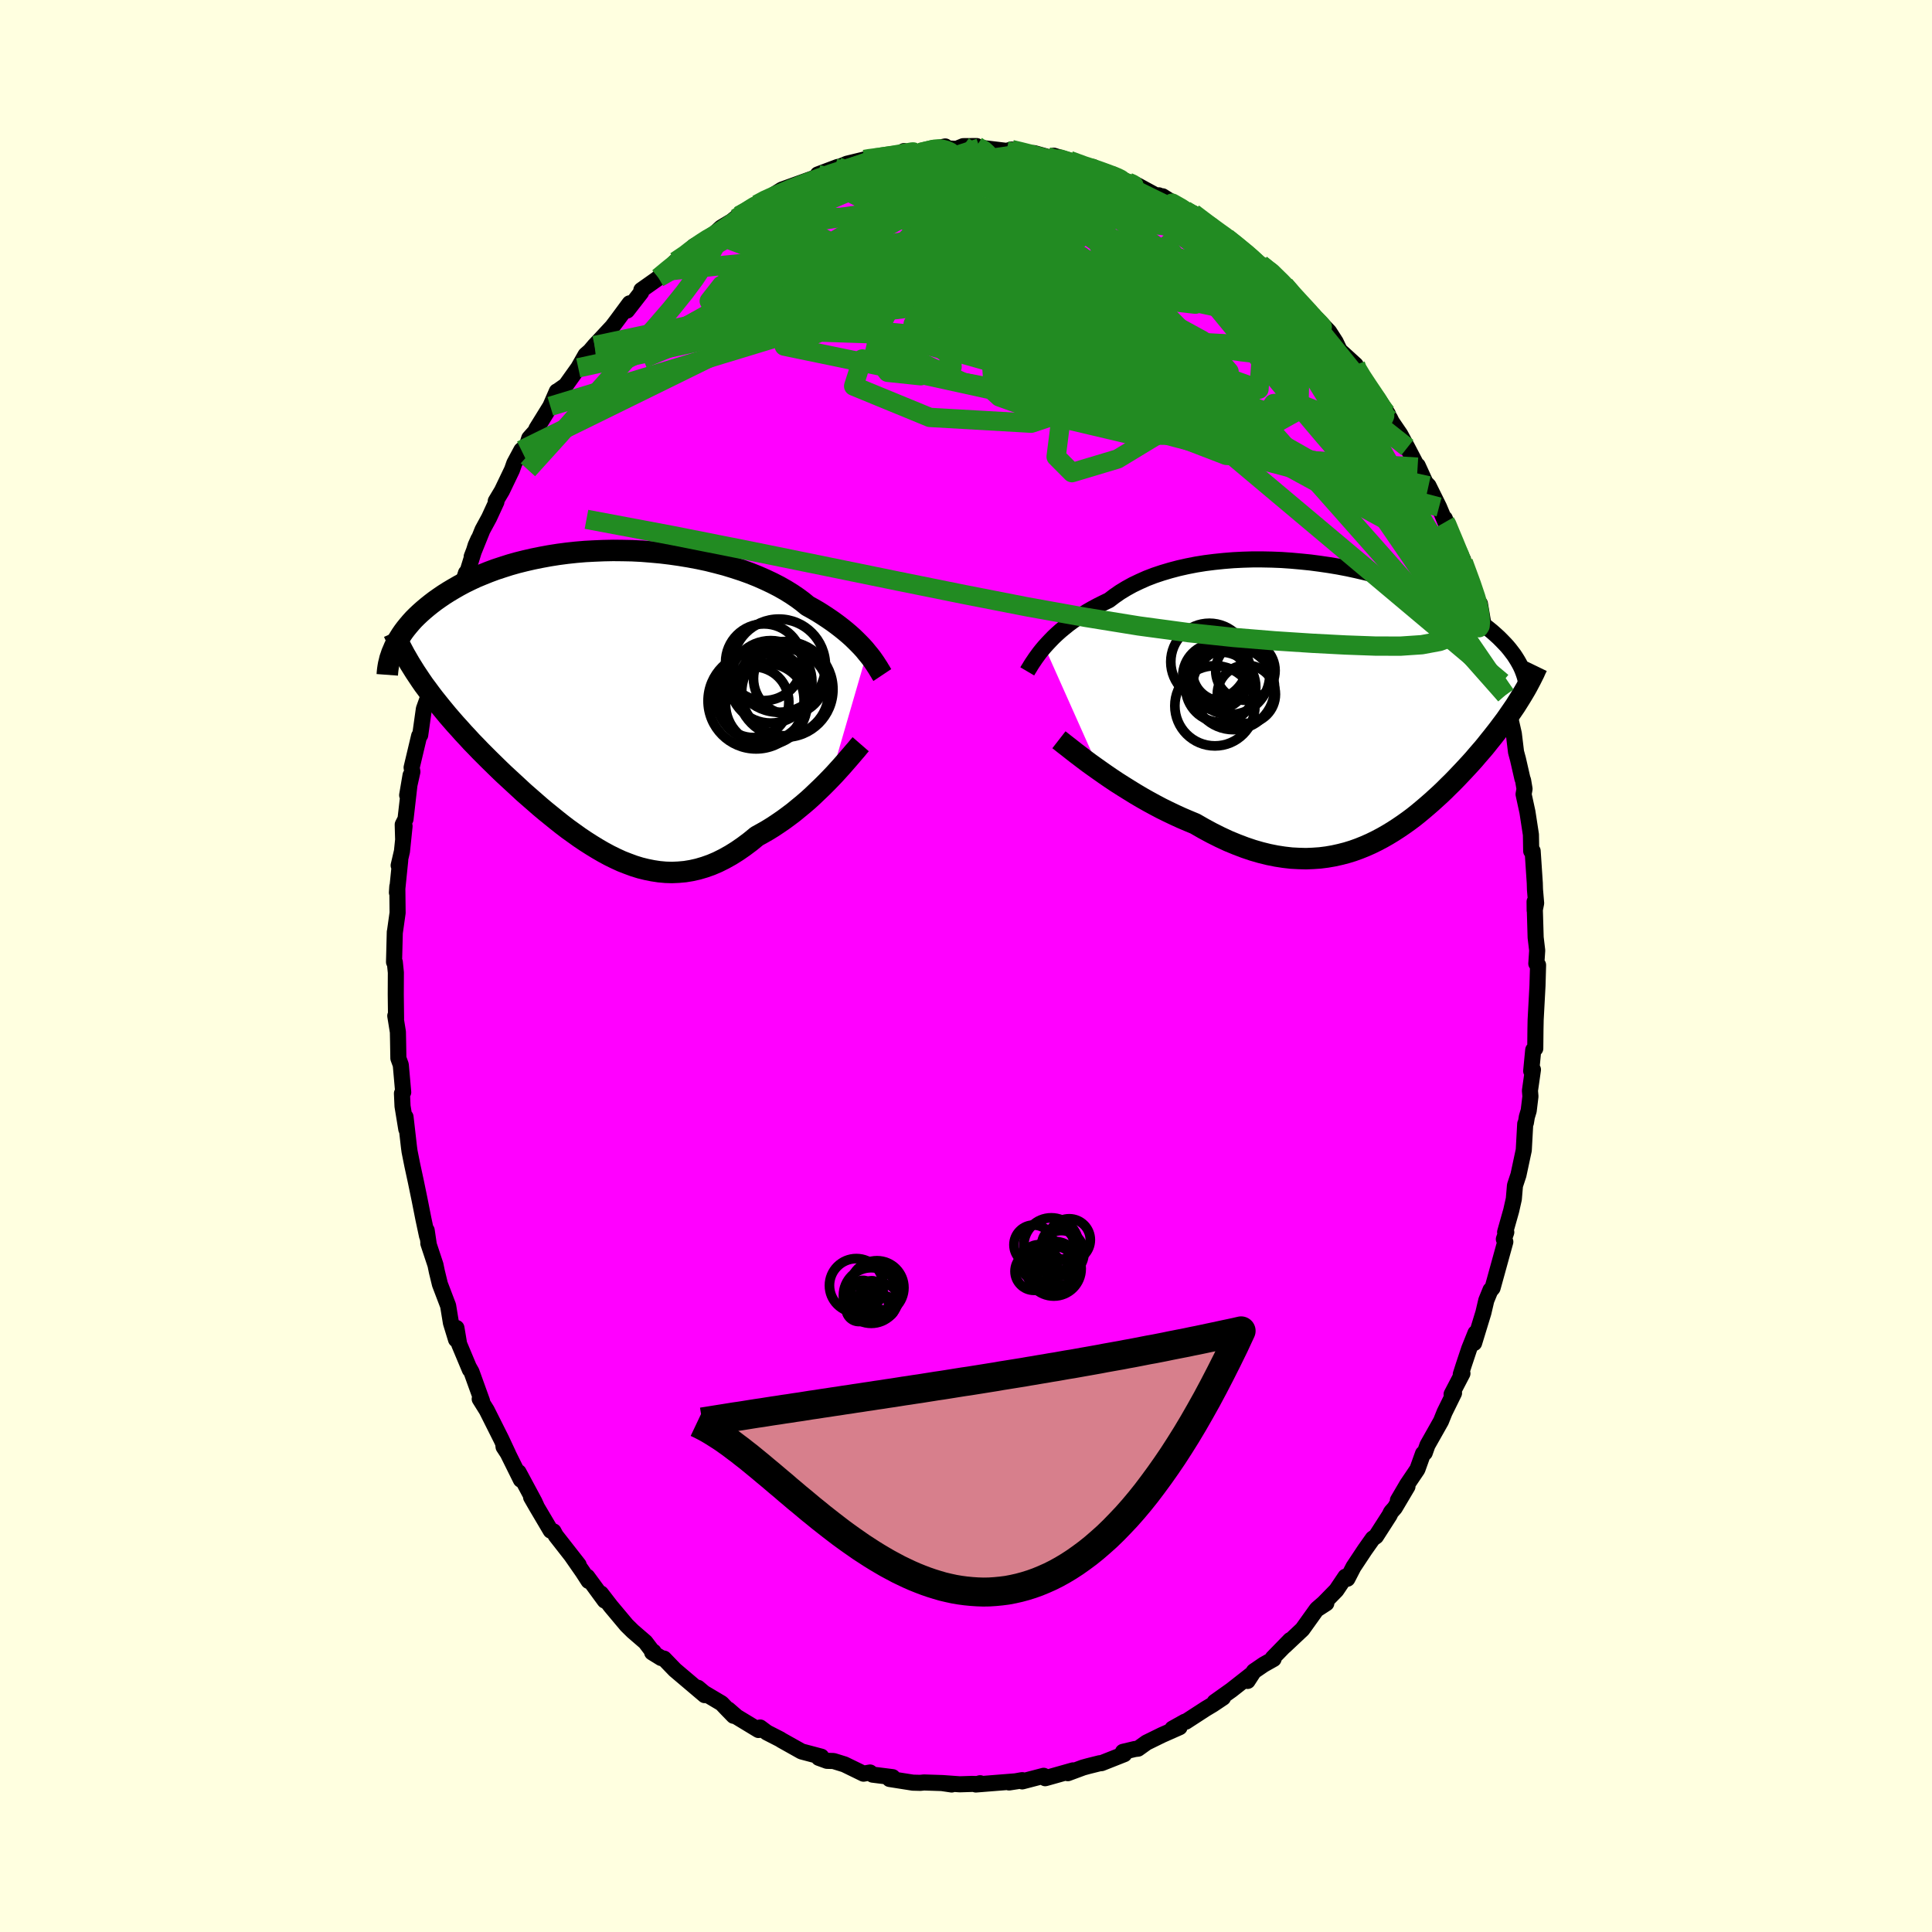 <svg xmlns="http://www.w3.org/2000/svg" width="500" height="500" viewBox="-100 -100 200 200"><defs><clipPath id="c"><path d="m27.59-4.87-.25-.31-.28-.31-.3-.31-.32-.32-.34-.33-.37-.33-.39-.33-.41-.33-.43-.33-.45-.33-.48-.33-.5-.33-.52-.33-.55-.32-.56-.31-.51-.42-.54-.4-.59-.4-.63-.39-.67-.38-.7-.36-.74-.35-.77-.34-.8-.32-.83-.3-.86-.28-.88-.27-.91-.24-.92-.23-.94-.2-.96-.18-.97-.16-.98-.14-.99-.12-.99-.09-.99-.08-.99-.05-.99-.02-.98-.01-.98.02-.97.04-.95.05-.94.08-.93.1-.91.12-.89.14-.87.16-.84.17-.83.19-.8.2-.78.22-.75.24-.73.24-.7.26-.67.27-.65.27-.62.29-.59.29-.56.3-.54.31-.52.31-.49.31-.47.32-.44.31-.42.32-.4.32-.38.32-.36.32-.34.32-.32.32-.29.32-.28.33-.26.32-.24.32-.22.32-.2.32-.19.31-.17.31-.15.31 2.44 3.03.3.45.31.45.33.44.33.45.34.45.36.45.36.45.37.45.38.46.39.45.4.46.41.45.41.46.43.46.43.47.45.46.45.47.47.47.47.47.49.48.49.48.5.48.52.48.52.48.53.49.53.49.55.48.55.48.56.49.56.47.58.47.58.47.58.46.59.45.6.43.6.43.61.41.61.39.62.38.62.36.63.34.63.31.63.29.64.25.65.24.65.2.65.16.65.13.66.1.66.06.67.02.67-.03.67-.06.67-.11.67-.15.68-.2.68-.24.68-.29.68-.34.68-.38.67-.42.68-.47.68-.51.67-.55.56-.31.56-.32.55-.34.54-.36.54-.37.53-.39.53-.4.51-.42.51-.42.5-.43.48-.44.47-.45.46-.44.45-.45.43-.44"/></clipPath><clipPath id="b"><path d="m-31.44-5.75.29-.32.31-.33.33-.34.35-.33.38-.34.4-.33.42-.34.45-.33.47-.33.49-.32.51-.32.54-.31.56-.3.58-.29.6-.29.55-.42.59-.41.64-.39.67-.37.71-.34.74-.33.78-.3.81-.27.84-.25.87-.23.89-.2.92-.18.94-.15.95-.12.97-.1.98-.08.99-.05 1-.03h1l1.01.02 1.01.04 1 .07 1 .09.99.1.98.13.96.14.96.16.94.18.92.2.9.21.88.22.86.24.84.25.81.26.79.26.76.28.73.29.71.29.68.3.65.3.62.31.6.31.57.32.54.31.51.32.49.31.47.32.44.31.41.31.4.31.38.31.35.31.33.3.31.31.29.3.28.3.25.3.23.3.22.29.19.29.18.29.16.28.15.28.13.28-.23 3.17-.22.35-.22.35-.24.35-.24.35-.25.36-.25.36-.27.36-.27.36-.27.36-.29.37-.29.37-.3.37-.3.38-.31.38-.33.38-.33.38-.33.39-.35.39-.36.39-.37.4-.38.4-.38.4-.4.41-.41.4-.41.41-.43.41-.44.4-.45.41-.46.4-.47.4-.48.4-.49.39-.51.38-.52.37-.53.36-.54.35-.56.34-.56.32-.59.31-.59.29-.61.27-.62.25-.64.23-.65.2-.66.17-.68.15-.69.12-.71.09-.72.05-.73.03-.75-.02-.76-.04-.78-.09-.78-.12-.8-.16-.81-.2-.83-.24-.83-.28-.84-.32-.85-.35-.86-.4-.86-.43-.87-.47-.87-.5-.7-.29-.7-.3-.7-.32-.69-.33-.69-.34-.68-.36-.68-.37-.67-.38-.66-.39-.65-.4-.64-.4-.63-.4-.6-.4-.6-.41-.57-.4"/></clipPath><filter id="a"><feTurbulence baseFrequency=".05" numOctaves="3" result="noise" type="noise"/><feDisplacementMap in="SourceGraphic" in2="noise" scale="2"/></filter></defs><rect width="100%" height="100%" x="-100" y="-100" fill="#FFFFE0"/><path fill="#F0F" stroke="#000" stroke-linejoin="round" stroke-width="1.667" d="m59.04-.25.18.15-.06 2.14-.19 3.53-.02 1-.02 1.97-.21.15-.21 2.18.18-.14-.31 2.17.05.6-.18 1.48-.19.63-.1.61-.07.12-.15 2.72-.55 2.57-.36 1.09-.12 1.4-.27 1.2-.63 2.23.12.01-.25.72.15.27-1.32 4.78-.2.24-.01-.04-.44 1.08-.3 1.28-.96 3.14.14-1.03-.65 1.62-.56 1.68-.31.97.17-.09-1.12 2.15.25-.12-.98 1.99-.37.92-1.4 2.48-.28.79-.18.09-.58 1.62-1.06 1.57-.96 1.64.99-1.43-1.31 2.21-.39.44-.16.33-1.4 2.18-.33.23-.82 1.16-1.18 1.78-.63 1.22-.2-.21-.94 1.4-1.31 1.34-.67.58.94-.57-1.02.66-1.46 2.04-1.84 1.73.58-.62-1.81 1.86.09.1-1.03.58-1.01.69-.65 1 .32-.62-2 1.57-1.73 1.23.87-.45-1.06.71-.72.43-2.08 1.35h-.09l-1.29.72.74-.15-1.83.81-1.59.78-.88.63-.34.04-1.22.29.13.24-2.35.93h-.15l-1.2.3-.55.15-1.59.59.54-.29-2.55.72-.33.09-.16-.25-2.22.58v-.13l-1.36.24.84-.13-4.28.34.44-.13-.04.09-.79-.02-1.28.04-1.81-.13.98.15-1.02-.15-1.85-.06-.38.04-.77-.02-2.41-.38.31-.19-.79-.1-1.28-.16-.26-.22-.68.12-1.97-.96-1.13-.35-.68-.02-.85-.31.26-.12-2.04-.54-2.07-1.16-.15-.1-1.37-.7-.7-.52-.17.26-2.26-1.37-.86-.75.54.65-.68-.7-.56-.59-1.82-1.08-.63-.53.7.76-3.08-2.61-1.13-1.17-.29-.06-.94-.58.15-.07.06.2-.91-1.2-1.31-1.13-.63-.62-1.65-1.97-1.01-1.31.39.73-1.81-2.47.14.44-.6-.93-1.14-1.64.71.9-2.37-3.03-.23-.43-.29-.08-1.46-2.47-.57-.99.55.92-.2-.44-1.65-3.07.24.78-1.82-3.67.03.27.47.72-.71-1.52-1.5-2.99-.73-1.17.24.22-1.09-3.02-.26-.46.09.23-1.11-2.65-.28-1.67-.04 1.2-.53-1.73-.29-1.77-.85-2.23-.32-1.32-.14-.68-.74-2.23.05.14-.22-1.48.04.59-.38-1.78-.4-2.02-.38-1.84-.37-1.71-.28-1.4-.06-.44-.36-3.14.08 1.26-.39-2.38-.06-1.32.13-.12-.25-2.83-.25-.69-.03-1.75-.02-.97-.27-1.67.08.3-.03-2.51.01-2.27-.11-1.08-.08-.01.08-3.11h.01l.28-1.99-.03-2.72-.04.63.34-3.34-.16.53.34-1.46.27-2.61-.15 1.26-.04-1.42.29-.57.52-4.53-.35 2.06.54-2.43-.08-.43.78-3.28.11-.09.38-2.7.45-1.26.1-1.21.34-.61.79-3.54.16-.44-.27 1.49.68-3.19.48-.59.31-1.23.18.08 1.14-3.58-.28 1.28 1.28-4.14.29-.65-.7 1.82 1.12-2.77.68-1.25.76-1.65-.07-.07.64-1.07 1.04-2.17.24-.68.73-1.36.58-.5.24-.74.86-.97h-.12l1.44-2.33.67-1.54.11-.05.82-.58 1.29-1.81.76-1.34.45-.39.48-.57.65-.69 1.18-1.27.47-.62 1.33-1.8-.27.75 1.46-1.88.02-.24 2.04-1.44-.27.16.85-.69.94-1.01 1.95-1.26-1.2.73 1.12-1.02 1.67-.96.36-.25.81-.74 1.07-.64.85-.67-.08.1 2.1-1.2-.24.03 1.03-.57.07-.04 1.48-.93 3.19-1.15.55-.24-.02-.18 2.07-.78-.31.12-.22.16 1.48-.61 1.81-.44.66-.18.1.12 1.07-.14 2.18-.37.08-.3-.05.21 1.73-.06 2.59-.63-.89.19.35-.02 1.72.08.68-.28 1.39-.01.31.2.03-.03 2.76.33.51-.14.9.17.72.25.72-.05 1.36.38.86.24-.18-.35 1.62.49 2.2.9.23-.23.72.5 1.12.35.22-.08 1.51.78-.53-.19 1.5.51 2.06 1.12.22-.05 1.23.87-.84-.77 2.64 1.66.52.09 1.96 1.49.12.14.66.34.38.3.35.27 1.27 1.01.05-.1 1.33 1.49.89.36 1.09.66 1.37 1.48 1.04 1.08-.7-.48 2.34 2.3-.14.07.52.32-.09-.18 1.64 1.72.68 1.06.42.88 1.64 1.49-.14.03.74 1.27.72 1.11.93.98 1.11 1.72.19.56.01-.14.18.37.88 1.29.74 1.37 1.06 2.03.01-.16.8 1.75.32.34 1.09 2.2.65 1.55-.05-.36.63 1.68.4 1.13.86 1.44.02.26 1.14 2.93.53 2.07.05-.69.3 1.77-.12-.27 1.05 3.11-.23-.47.77 2.91.53 1.08.13.74.32.87-.1-.29.37 1.85.49 2.15.23 1.9.2.74.46 2.01.07.18.15.89-.1.55.4 1.84.36 2.34.03 1.7h.15l.22 3.31.02.68.12 1.41-.15.75-.01-.91.11 3.71.16 1.34-.09 1.36.18.15" filter="url(#a)"/><path fill="#fff" d="m-31.44-5.75.29-.32.31-.33.33-.34.35-.33.38-.34.4-.33.42-.34.45-.33.47-.33.49-.32.51-.32.54-.31.56-.3.58-.29.6-.29.55-.42.59-.41.64-.39.67-.37.71-.34.74-.33.78-.3.81-.27.84-.25.87-.23.89-.2.92-.18.94-.15.95-.12.97-.1.98-.08.99-.05 1-.03h1l1.01.02 1.01.04 1 .07 1 .09.99.1.98.13.96.14.96.16.94.18.92.2.9.21.88.22.86.24.84.25.81.26.79.26.76.28.73.29.71.29.68.3.65.3.62.31.6.31.57.32.54.31.51.32.49.31.47.32.44.31.41.31.4.31.38.31.35.31.33.3.31.31.29.3.28.3.25.3.23.3.22.29.19.29.18.29.16.28.15.28.13.28-.23 3.17-.22.35-.22.35-.24.35-.24.35-.25.36-.25.36-.27.36-.27.36-.27.36-.29.37-.29.37-.3.37-.3.38-.31.38-.33.38-.33.38-.33.39-.35.39-.36.39-.37.4-.38.4-.38.4-.4.41-.41.4-.41.41-.43.41-.44.4-.45.41-.46.4-.47.4-.48.4-.49.39-.51.38-.52.37-.53.36-.54.35-.56.34-.56.32-.59.31-.59.29-.61.27-.62.25-.64.23-.65.2-.66.17-.68.15-.69.12-.71.09-.72.05-.73.03-.75-.02-.76-.04-.78-.09-.78-.12-.8-.16-.81-.2-.83-.24-.83-.28-.84-.32-.85-.35-.86-.4-.86-.43-.87-.47-.87-.5-.7-.29-.7-.3-.7-.32-.69-.33-.69-.34-.68-.36-.68-.37-.67-.38-.66-.39-.65-.4-.64-.4-.63-.4-.6-.4-.6-.41-.57-.4" filter="url(#a)" transform="translate(39.57 -27.3)"/><path fill="#fff" d="m27.59-4.87-.25-.31-.28-.31-.3-.31-.32-.32-.34-.33-.37-.33-.39-.33-.41-.33-.43-.33-.45-.33-.48-.33-.5-.33-.52-.33-.55-.32-.56-.31-.51-.42-.54-.4-.59-.4-.63-.39-.67-.38-.7-.36-.74-.35-.77-.34-.8-.32-.83-.3-.86-.28-.88-.27-.91-.24-.92-.23-.94-.2-.96-.18-.97-.16-.98-.14-.99-.12-.99-.09-.99-.08-.99-.05-.99-.02-.98-.01-.98.02-.97.04-.95.05-.94.08-.93.1-.91.12-.89.14-.87.16-.84.17-.83.19-.8.2-.78.22-.75.24-.73.24-.7.26-.67.27-.65.27-.62.29-.59.29-.56.3-.54.31-.52.31-.49.31-.47.32-.44.31-.42.32-.4.32-.38.32-.36.32-.34.32-.32.32-.29.32-.28.33-.26.32-.24.32-.22.32-.2.32-.19.31-.17.31-.15.31 2.44 3.03.3.45.31.45.33.44.33.45.34.45.36.45.36.45.37.45.38.46.39.45.4.46.41.45.41.46.43.46.43.47.45.46.45.47.47.47.47.47.49.48.49.48.5.48.52.48.52.48.53.49.53.49.55.48.55.48.56.49.56.47.58.47.58.47.58.46.59.45.6.43.6.43.61.41.61.39.62.38.62.36.63.34.63.31.63.29.64.25.65.24.65.2.65.16.65.13.66.1.66.06.67.02.67-.03.67-.06.67-.11.67-.15.68-.2.68-.24.68-.29.68-.34.68-.38.67-.42.68-.47.68-.51.67-.55.56-.31.56-.32.55-.34.54-.36.54-.37.53-.39.53-.4.51-.42.51-.42.5-.43.48-.44.47-.45.46-.44.45-.45.43-.44" filter="url(#a)" transform="translate(-37.84 -27.57)"/><g fill="none" stroke="#000" transform="translate(39.57 -27.3)"><path stroke-linejoin="round" stroke-width="1.667" d="m-33.23-3.2.1-.17.12-.19.13-.22.15-.24.17-.25.18-.27.21-.29.22-.3.24-.3.27-.32.29-.32.31-.33.33-.34.35-.33.38-.34.4-.33.42-.34.45-.33.47-.33.49-.32.51-.32.54-.31.56-.3.58-.29.6-.29.55-.42.59-.41.64-.39.67-.37.71-.34.74-.33.78-.3.81-.27.84-.25.87-.23.89-.2.92-.18.94-.15.95-.12.97-.1.98-.08.99-.05 1-.03h1l1.01.02 1.01.04 1 .07 1 .09.99.1.98.13.96.14.96.16.94.18.92.2.9.21.88.22.86.24.84.25.81.26.79.26.76.28.73.29.71.29.68.3.65.3.62.31.6.31.57.32.54.31.51.32.49.31.47.32.44.31.41.31.4.31.38.31.35.31.33.3.31.31.29.3.28.3.25.3.23.3.22.29.19.29.18.29.16.28.15.28.13.28.11.27.1.27.09.27.07.26.06.26.05.25.03.25.02.25.01.24v.24" filter="url(#a)"/><path stroke-linejoin="round" stroke-width="2.222" d="m-29.95 3.88.27.21.3.24.35.27.38.3.42.33.45.34.47.36.51.38.53.38.55.39.57.4.6.41.6.4.63.4.64.4.65.4.66.39.67.38.68.37.68.36.69.34.69.33.7.32.7.3.7.29.87.5.87.47.86.43.86.4.85.35.84.32.83.28.83.24.81.2.8.16.78.12.78.09.76.04.75.02.73-.03.72-.05.71-.09.69-.12.68-.15.66-.17.65-.2.64-.23.62-.25.61-.27.59-.29.59-.31.56-.32.56-.34.54-.35.53-.36.52-.37.51-.38.49-.39.48-.4.47-.4.46-.4.45-.41.44-.4.43-.41.41-.41.41-.4.4-.41.38-.4.38-.4.37-.4.36-.39.35-.39.33-.39.33-.38.33-.38.31-.38.3-.38.3-.37.29-.37.29-.37.27-.36.27-.36.27-.36.25-.36.25-.36.24-.35.24-.35.22-.35.22-.35.21-.34.21-.35.2-.34.19-.34.18-.34.18-.34.17-.34.17-.34.15-.34.16-.33" filter="url(#a)"/><circle cx="-10.647" cy="-3.281" r="3.074" clip-path="url(#b)" filter="url(#a)"/><circle cx="-13.207" cy="-1.566" r="3.634" clip-path="url(#b)" filter="url(#a)"/><circle cx="-13.717" cy="-2.671" r="3.422" clip-path="url(#b)" filter="url(#a)"/><circle cx="-13.622" cy="-2.506" r="3.116" clip-path="url(#b)" filter="url(#a)"/><circle cx="-13.802" cy=".369" r="4.148" clip-path="url(#b)" filter="url(#a)"/><circle cx="-14.377" cy="-4.186" r="3.994" clip-path="url(#b)" filter="url(#a)"/><circle cx="-10.547" cy="-.831" r="3.008" clip-path="url(#b)" filter="url(#a)"/><circle cx="-13.107" cy="-3.161" r="3.012" clip-path="url(#b)" filter="url(#a)"/><circle cx="-11.892" cy="-1.436" r="4.27" clip-path="url(#b)" filter="url(#a)"/><circle cx="-12.252" cy="-2.866" r="4.132" clip-path="url(#b)" filter="url(#a)"/></g><g fill="none" stroke="#000" transform="translate(-37.84 -27.57)"><path stroke-linejoin="round" stroke-width="2.222" d="m29.18-2.55-.1-.15-.1-.18-.12-.19-.13-.22-.15-.23-.16-.25-.18-.26-.19-.27-.22-.28-.24-.29-.25-.31-.28-.31-.3-.31-.32-.32-.34-.33-.37-.33-.39-.33-.41-.33-.43-.33-.45-.33-.48-.33-.5-.33-.52-.33-.55-.32-.56-.31-.51-.42-.54-.4-.59-.4-.63-.39-.67-.38-.7-.36-.74-.35-.77-.34-.8-.32-.83-.3-.86-.28-.88-.27-.91-.24-.92-.23-.94-.2-.96-.18-.97-.16-.98-.14-.99-.12-.99-.09-.99-.08-.99-.05-.99-.02-.98-.01-.98.02-.97.04-.95.05-.94.08-.93.1-.91.12-.89.14-.87.16-.84.17-.83.19-.8.2-.78.22-.75.24-.73.24-.7.26-.67.27-.65.27-.62.29-.59.29-.56.3-.54.31-.52.31-.49.31-.47.32-.44.31-.42.32-.4.32-.38.32-.36.32-.34.32-.32.32-.29.32-.28.33-.26.32-.24.32-.22.32-.2.32-.19.31-.17.31-.15.31-.13.31-.13.3-.1.3-.1.29-.07.3-.07.28-.05.29-.04.27-.03.28-.02.27" filter="url(#a)"/><path stroke-linejoin="round" stroke-width="2.222" d="m26.94 4.61-.2.23-.22.27-.26.3-.28.33-.31.36-.33.38-.35.4-.38.42-.39.43-.41.43-.43.44-.45.45-.46.44-.47.45-.48.44-.5.43-.51.42-.51.42-.53.4-.53.39-.54.37-.54.36-.55.34-.56.32-.56.31-.67.55-.68.51-.68.47-.67.42-.68.38-.68.34-.68.29-.68.24-.68.2-.67.15-.67.11-.67.06-.67.03-.67-.02-.66-.06-.66-.1-.65-.13-.65-.16-.65-.2-.65-.24-.64-.25-.63-.29-.63-.31-.63-.34-.62-.36-.62-.38-.61-.39-.61-.41-.6-.43-.6-.43-.59-.45-.58-.46-.58-.47-.58-.47-.56-.47-.56-.49-.55-.48-.55-.48-.53-.49-.53-.49-.52-.48-.52-.48-.5-.48-.49-.48-.49-.48-.47-.47-.47-.47-.45-.47-.45-.46-.43-.47-.43-.46-.41-.46-.41-.45-.4-.46-.39-.45-.38-.46-.37-.45-.36-.45-.36-.45-.34-.45-.33-.45-.33-.44-.31-.45-.3-.45-.3-.45-.28-.45-.28-.45-.26-.45-.26-.45-.24-.45-.24-.46-.22-.45-.22-.46-.2-.45" filter="url(#a)"/><circle cx="16.759" cy="-.42" r="4.832" clip-path="url(#c)" filter="url(#a)"/><circle cx="19.114" cy="-1.065" r="4.954" clip-path="url(#c)" filter="url(#a)"/><circle cx="17.624" cy="-1.845" r="4.268" clip-path="url(#c)" filter="url(#a)"/><circle cx="16.109" cy=".125" r="4.972" clip-path="url(#c)" filter="url(#a)"/><circle cx="16.924" cy="-3.875" r="3.972" clip-path="url(#c)" filter="url(#a)"/><circle cx="15.839" cy=".26" r="3.664" clip-path="url(#c)" filter="url(#a)"/><circle cx="18.469" cy="-3.52" r="4.824" clip-path="url(#c)" filter="url(#a)"/><circle cx="19.549" cy="-2.185" r="3.708" clip-path="url(#c)" filter="url(#a)"/><circle cx="19.119" cy="-.765" r="4.504" clip-path="url(#c)" filter="url(#a)"/><circle cx="17.169" cy=".46" r="4.222" clip-path="url(#c)" filter="url(#a)"/></g><g fill="none" stroke="#228B22" stroke-linejoin="round" stroke-width="2"><path d="m51.48-41.81.84 2.29.45 1.34.24.83.13.64.08.58.03.52-.03.4-.12.19-.25-.06-.39-.35-.54-.63-.69-.87-.83-1.1-.96-1.33-1.12-1.61-1.3-1.98-1.5-2.4-1.73-2.86-2-3.34-2.29-3.77-2.58-4.18-2.82-4.59-2.99-5.02m-4.13-6.28.94.75.87.74 1 .86 1.09.94 1.1.98 1.03.97.92.91.79.81.67.69.52.54.41.41.29.3.19.22.08.11-.06-.02-.27-.25-.51-.52-.79-.85-1.13-1.23-1.57-1.64m-11.36-8.24.16-.06.9.51.88.58.63.49.32.35.03.23-.21.14-.42.08-.6.04h-.79l-1.01-.05-1.26-.11-1.55-.19-1.9-.3-2.31-.44-2.76-.58-3.21-.76-3.64-.93-4.11-1.1-4.75-1.22" filter="url(#a)"/><path d="m50.6-43.51.53 1.06.27.92.05.74-.25.29-.58-.23-.91-.69-1.23-1.11-1.56-1.49-1.87-1.91-2.24-2.39-2.64-2.95-3.1-3.59-3.59-4.25-4.06-4.87-4.45-5.42-4.83-5.95m3.37-2.58 1.32 1 .76.56.58.42.55.39.56.43.57.45.59.47.57.46.49.43.38.36.18.24-.06.1-.32-.08-.58-.26-.84-.45-1.11-.65-1.39-.85-1.67-1.02-1.94-1.2-2.16-1.38-2.41-1.6m-47.63 7.16 1.01-.68.49-.38.57-.42.63-.43.59-.38.5-.28.37-.16.24-.03.09.13-.06.29-.21.47-.34.63-.48.82-.63 1-.81 1.22-1.07 1.44-1.36 1.69-1.7 1.97-2.03 2.26-2.35 2.61-2.64 2.98-2.93 3.32-3.18 3.51" filter="url(#a)"/><path d="m22.99-78.02.79.42.8.55.52.41.27.27.09.18-.07.14-.21.1-.36.06h-.56l-.8-.09-1.11-.2-1.48-.36-1.92-.53-2.36-.74-2.8-.96-3.24-1.18-3.74-1.39-4.35-1.57" filter="url(#a)"/><path d="M9.27-83.53h.5l1.21.38 1.33.49 1.26.51 1.18.51 1.15.53 1.12.53 1.12.55 1.12.55 1.1.54 1.04.51.94.46.83.41.73.35.62.31.5.26.35.18.15.07-.12-.1-.45-.3-.86-.57-1.4-.87m-46.19.57 1.48-.78 1.19-.47 1.42-.44 1.83-.5 2.19-.56 2.39-.57 2.43-.51 2.33-.44 2.2-.37 2.07-.33 1.97-.31 1.93-.29 1.9-.28 1.77-.24 1.47-.22" filter="url(#a)"/><path d="m12.91-82.49.33.01.37.22.25.28.04.32-.16.36-.38.42-.6.47-.89.51-1.23.55-1.61.58-2.01.62-2.4.69-2.82.73-3.28.76-3.78.77-4.32.77-4.89.8-5.43.88-5.81.84m66.04 9.68.16.43.5.83.62.94.58.86.47.71.32.54.21.4.11.31.04.25-.06.16-.18.03-.35-.13-.52-.33-.71-.55-.9-.78-1.08-1.03-1.28-1.28-1.48-1.54-1.7-1.82-1.95-2.13-2.29-2.49-2.75-2.94-3.36-3.49m-48.23-2.38 1.41-.8 1-.52 1.1-.5 1.38-.59 1.6-.65 1.67-.65 1.57-.6 1.36-.5 1.11-.39.86-.3.66-.23.49-.17.28-.1-.05-.02-.42.04" filter="url(#a)"/><path d="m30.52-72.63 1.14.94 1.17 1.22 1.09 1.29 1.06 1.31 1.06 1.32 1.04 1.29L38.1-64l.99 1.23.98 1.22.91 1.14.79.98.62.76.46.56.34.46.3.39m-65.13-21.57.86-.46 1.13-.51 1.46-.62 1.55-.61 1.45-.54 1.27-.45 1.14-.37 1.04-.32 1-.28.98-.27.96-.24.89-.22.81-.18.67-.15.52-.11.33-.08.12-.03h-.1l-.34.06-.63.11-.98.17-1.25.19" filter="url(#a)"/><path d="m-21.4-78.86.25-.13.9-.31 1.43-.44 1.83-.51 2-.5 2.02-.43 1.95-.35 1.88-.27 1.84-.21 1.84-.19 1.88-.17 1.91-.16 1.89-.15 1.84-.13 1.71-.13 1.53-.13 1.26-.18.92-.2.71-.18m27.33 16.11.35.26.35.48.32.68.17.71-.05.63-.31.52-.58.41-.84.31-1.12.19-1.41.07-1.74-.08-2.1-.24-2.48-.36-2.87-.46-3.23-.54-3.57-.62-3.92-.73-4.26-.87-4.62-1.04-5.03-1.2-5.45-1.36-5.92-1.52-6.43-1.67" filter="url(#a)"/><path d="m-10.51-83.49.52-.09.63-.08.74-.1.72-.1.58-.07h.42l.22.08-.01.15-.28.24-.55.34-.81.43-1.08.54-1.4.64-1.75.78-2.12.92-2.53 1.07-2.97 1.21-3.55 1.37m76.88 39.35-.04-.02-.26.53-.51.72-.78.74-1.09.69-1.45.55-1.83.34-2.23.15-2.63-.01-3.04-.11-3.45-.18-3.85-.25-4.27-.35-4.7-.5-5.12-.69-5.57-.9-6-1.08-6.44-1.26-6.88-1.39-7.32-1.5-7.8-1.59-8.31-1.65-8.87-1.67m72.27-24.25.57.68.35.55.25.5.05.36-.16.27-.34.21-.52.2-.73.16-1 .07-1.3-.05-1.63-.19-1.97-.35-2.33-.51-2.71-.69-3.12-.9-3.55-1.12-3.99-1.33-4.42-1.53-4.77-1.69-5.03-1.88-5.42-2.08" filter="url(#a)"/><path d="m8.41-83.77.43.16.16.31-.05.57-.48.76-1.06.92-1.73 1.08-2.4 1.26-3.07 1.46-3.74 1.69-4.41 1.91-5.09 2.18-5.85 2.49-6.76 2.86-7.8 3.25m83.06 16.91.16.28.36.87.42 1 .41 1.01.34.95.26.8.13.59-.01.32-.14.06-.29-.2-.42-.45-.56-.7-.71-1.02-.89-1.38-1.09-1.8-1.32-2.22-1.53-2.6-1.71-2.93-1.86-3.2-2.02-3.55-2.4-4.21M1.1-84.88l.28.18.43.24.37.34.05.46-.38.6-.81.76-1.24.94-1.69 1.11-2.15 1.32-2.63 1.53-3.14 1.76-3.66 1.98-4.28 2.22-4.95 2.48-5.73 2.84-6.54 3.23" filter="url(#a)"/><path d="m-4.74-84.21 1.41-.33.5-.05.41.05.41.11.36.17.24.24.08.33-.09.43-.27.52-.49.61-.74.72-1.02.82-1.3.94-1.59 1.07-1.9 1.19-2.19 1.34-2.51 1.49-2.85 1.63-3.2 1.77-3.61 1.9-4.03 2.08-4.53 2.36-5.06 2.65M4.2-84.38l.79.16 1.31.64 1.72 1.02 2.1 1.33 2.4 1.61 2.68 1.86 2.92 2.09 3.14 2.27 3.3 2.42 3.37 2.52 3.38 2.59 3.35 2.58 3.28 2.48 3.15 2.31" filter="url(#a)"/><path d="m13.86-82.22.75.24.41.23.18.26-.02.3-.21.33-.51.33-.9.34-1.39.32-1.87.35-2.37.39-2.87.41-3.38.39-3.95.33-4.58.26-5.23.21-5.81.19" filter="url(#a)"/><path d="m8.41-83.77.78.24 1.21.53 1.7.87 1.99 1.11 2.12 1.29 2.2 1.44 2.25 1.54 2.3 1.6 2.32 1.64 2.35 1.64L30-70.24l2.35 1.62 2.22 1.54 1.95 1.36m-68.36-5.53.94-.78 1.05-.85 1-.77.97-.71 1.01-.72 1.05-.72 1.04-.71.93-.64.78-.55.6-.44.41-.31.25-.19.07-.06-.14.07-.37.23-.6.4-.93.6" filter="url(#a)"/><path d="m10.71-83.39 1.5.55.94.3.78.27.68.25.59.22.46.19.32.16.13.1-.15.01-.51-.11-.94-.26-1.35-.39-1.75-.52-2.26-.68m-40.72 11.89.22-.18.85-.61 1.13-.75 1.24-.76 1.31-.74 1.4-.75 1.49-.78 1.54-.79 1.56-.79 1.55-.78 1.51-.74 1.47-.71 1.4-.67 1.33-.62 1.27-.58 1.18-.55 1.07-.49.9-.43.66-.35.43-.24.13-.1m38.45 11.19 1.1.86.98.95.8.84.67.74.58.63.48.52.4.44.32.39.24.34.15.29.02.2-.11.07-.28-.08-.47-.24-.66-.44-.91-.67-1.21-.95L31.07-70l-1.9-1.57-2.16-1.82-2.32-1.98-2.41-2.1" filter="url(#a)"/><path d="m4.71-84.52.89.21 1.04.26 1.21.33 1.31.36 1.37.4 1.38.41 1.35.41 1.27.39 1.11.36.88.29.6.19.25.06-.16-.1-.43-.19m-21.52-3.07 1.38-.32h.41l.25.13.19.22.06.32-.16.44-.4.58-.67.73-.95.88-1.28 1.05-1.66 1.21-2.06 1.4L-12.1-76l-2.91 1.75-3.34 1.95-3.82 2.2-4.31 2.49-4.85 2.75-5.36 2.82" filter="url(#a)"/><path d="M1.41-84.68-9.4-81.15l-2.43.87-3.96 1.68-3.28 2.04-.06 1.4 2.77.5 2.87.14.31.49-2.66 1.1-3.4 1.23-.88.52 3.47-.61 6.38-1.33 5.23-1.37.78-1.76-2.26-3.37-8.82-2.32" filter="url(#a)"/><path d="M29.63-72.99 6.55-67.16l9.03 3.96 10.81 4.1 6.06 2.25 1.4-1.05-.85-2.92-.96-2.59-.6-1.46-.77-1.04-1.16-1.41-1.28-1.84-1.72-1.93-3.77-2.02-8.97-2.38-27.35-7.11" filter="url(#a)"/><path d="m46.75-51.64-19.81-1.22-20.47-7.87-6.72-7.55 2.98-4.21 7.52-.88 8.45 1.56 7.44 3.15 5.48 3.96 2.91 4-.07 3.17-3.02 1.69-5.1.05-5.65-1.26-4.76-2.01-3.46-2.54-2.81-3.32-2.92-4.37-2.9-4.93-2.18-4.08-1.75-1.66-4.32 1.19-22.1 3.31" filter="url(#a)"/><path d="m-15.32-81.76 37.6 19.15 8.05 2.9.18-2.5v-1.72l-.4-.38-2.07-.06-3.42-.02-3.31.57-2.05 1.62-.59 2.37.44 2.14 1.02.95 1.18-.58.57-1.75-1.15-2.22-3.58-2.33-4.92-2.53-2.52-2.67 4.77-1.66 12.93 2.34 18.28 14.47" filter="url(#a)"/><path d="m9.27-83.53 2.12 17.76-13.23 2.49-2.81-2.5 4.05-3.68 5.12-3.5 3.73-2.77 2.13-1.7.7-.37-.86 1.09-2.39 2.56-3.01 3.76-2.01 4.37-.14 3.95.16 2.24-3.14-.6-7.98-3.75-7.91-6.16-.49-6.88-3.92-2.18" filter="url(#a)"/><path d="m-4.74-84.21 2.62 6.42-4.07 2.75 2.98.4 5.82.89 4.56 1.97 2.74 2.47 1.98 1.95 1.53.48.12-1.16-2.51-1.98-5.28-1.48-6.19-.2-3.33.63 3.36.01 9.42-1.85 4.81-4.26-16.86-7.48" filter="url(#a)"/><path d="M-9.85-83.67 10.3-60.34l-.97 7.62 1.64 1.65 4.73-1.42 5.06-3.07 2.99-3.58.08-3.18-2.37-2.36-3.91-1.6-4.73-1.08-5.26-.81-5.66-.73-5.86-.86-5.41-1.12-3.64-1.19-.02-.6 5.29.73 10.39 1.95 10.57.97-1.32-4.49-25.17-9.21" filter="url(#a)"/><path d="m33.32-69.89 8.08 12.84-2.78.49-4.76-1.88-2.02.22-.65.95-2.03-.38-4.48-2.04-6.09-2.64-5.99-1.94-4.28-.49-1.71.91.84 1.64 2.67 1.41 3.32.35 2.58-1.04.34-2.15-2.94-2.49-5.63-1.93-4.93-.71 1.09.55 9.25.73 7.33-2.45L-.29-84.87" filter="url(#a)"/><path d="m-38.45-64.22 33.7-4.03 11.87 3.44 5.7 2.36-.13-.45-3.95-1.98-3.94-2-.88-1.01 2.83.31 4.99 1.16 4.7.94 2.5-.26-.3-1.77-2.42-2.72-3.1-2.54-2.18-1.22-.07.75 2.38 2.6 3.84 3.45 3.02 2.63-.08-.09-2.81-3.47-.48-4.37 8.62 1.34 18.52 14.59" filter="url(#a)"/><path d="m-40.14-61.92 18-3.92 19.37-4.3 9.68-1.84 3.66.87 1.69 2.75.8 3.38-.88 2.75-3.06 1.47-4.16.42-2.73.3 1.23 1.13 5.77 2.06 7.94 1.87 6.02.06 1.66-2.1-.77-1.98.52 1.27-4.51 1.02-41.49-22.15" filter="url(#a)"/><path d="m-43.03-57.94 38.89-11.81 13.68-.05 2.41 2.37-3.06 2.03-4.87 1.51-4.91.49-3.61-.99-.97-2.07 2.38-1.94 5.55-.36 8.1 2.31 9.78 4.97 9.86 6.04 7.21 4.11 2.22-.56L38.28-56l2.36.95 12.51 18.24" filter="url(#a)"/><path d="m-46.03-53.4 33.06-16.24 12.69-4.28 7.49-.54 3.86 1.22 1.54 2.02.85 1.94 1.21 1.41 1.54 1.06.99 1.04-.66 1.12-2.72.96-4.06.43-3.75-.3-1.67-.86 1.27-1.05 3.63-.91 4.33-.76 3.16-1.02.78-1.83-1.54-2.82-2.54-2.82-2.98-.56-9.92 3.65-38.98 8.32" filter="url(#a)"/><path d="m25.59-76.3-1.85 7.79-15.37-1.76-9.42-2.59-3.45-1.97-.71-.75.61.39 1.58.95 2.3.9 2.54.54 2.23.27 1.62.46 1.27 1.22 1.86 2.38 3.51 3.44 5.44 3.88 6.44 3.59 6.18 3.08 5.28 2.71 3.81 1.71 2.2 1.29 14.19 20.72" filter="url(#a)"/><path d="m23.51-77.93 1.41 6.55-3.49-.49-.9-.89-1.04-.95-1.82-.57-1.88.32-1.15 1.31.14 2.31 1.19 3.36.65 4.22-2.5 4.14-7.37 2.43-10.5-.6-7.88-3.24.9-2.81 13.18 3.05 46.52 12.28" filter="url(#a)"/><path d="m-23.42-77.76 10.75 11.37 18.91 3.38 4.4-2.22-4.98-3.96-6.24-2.65-4.11-.05-2.42 2.27-1.72 3.33-.68 3.01 1.4 1.82 3.42.36 3.25-.93-.13-1.73-5.24-1.59-8.25-.27-3.75 1.45 14.72 3.05 51.97 11.41" filter="url(#a)"/><path d="m25.59-76.3-18.9-4.99-8.19-1.09-1.36.5 1.66 1.5 2.49 2.42 1.95 3.03.52 2.86-1.18 1.7-2.43-.07-2.79-1.6-2.22-2.12-1.16-1.2-.08.84.99 2.98 2.1 3.79 2.24 2.26.08-.35 1.96-.05 37.42 2.17" filter="url(#a)"/><path d="m-30.99-71.94 26.19-2.62 15.24 8.54 9.49 7.78 4 2.63 1.83-.76 1.92-1.45 1.7-.89.03-.5-2.55-.81-4.8-1.59-5.69-2.31-5-2.54-3.34-2.09-1.71-1.19-.98-.33-1.25.01-1.53-.32-.41-.84 2.41-.93 5.14-.38 6.03 1.43 9.95 8.96 30.17 34.09" filter="url(#a)"/><path d="m41.65-59.82-24.2-14.63-10.91-4.08-5.12.13.49 2.59 3.35 3.2 2.22 1.98-1.39.17-5-.86-7.17-.83-7.62-.16-6.77.6-4.83 1.24-1.28 1.64 5.17 1.65 15.74 2.33 28.53 8.06L55.5-29.37" filter="url(#a)"/><path d="M51.48-41.81 11.12-63.82l-24.79-2.32-8.36.74 2.94-.94 8.17-2.05 9.15-1.5 7.79-.19 5.19.79 2 1-1 .63-2.94.14-3.14-.07-1.52.21 1.31.97 4.23 1.93 6 2.5 5.79 2.12 3.83.72.78-1.46-3.73-4.72-9-9.15 2.36-6.89" filter="url(#a)"/><path d="M-15.87-81.52 5.88-74l5.56 5.28-.3-.19 2.49-.35 5.48 1.57 5.35 2.92 2.77 3.23-.37 2.85-2.51 2.06-3.08 1.02-2.32-.08-1.09-.99-.38-1.61-1.07-2.05-3.54-2.5-7.32-3.04-10.62-3.39-10.85-3.12-6.82-2.13-2.06-.78-7.04 4.05" filter="url(#a)"/></g><g fill="none" stroke="#000"><circle cx="9.092" cy="31.338" r="2.832" filter="url(#a)"/><circle cx="8.828" cy="28.914" r="2.844" filter="url(#a)"/><circle cx="10.016" cy="31.722" r="1.3" filter="url(#a)"/><circle cx="9.24" cy="31.174" r="2.132" filter="url(#a)"/><circle cx="9.88" cy="29.722" r="2.336" filter="url(#a)"/><circle cx="7.572" cy="30.738" r="1.892" filter="url(#a)"/><circle cx="10.688" cy="28.35" r="2.182" filter="url(#a)"/><circle cx="7.008" cy="28.862" r="2.044" filter="url(#a)"/><circle cx="7.048" cy="31.602" r="1.974" filter="url(#a)"/><circle cx="9.52" cy="28.778" r="1.668" filter="url(#a)"/><circle cx="-9.812" cy="34.112" r="2.88" filter="url(#a)"/><circle cx="-11.028" cy="33.916" r="1.226" filter="url(#a)"/><circle cx="-10.676" cy="33.772" r="1.226" filter="url(#a)"/><circle cx="-11.352" cy="33.072" r="2.784" filter="url(#a)"/><circle cx="-8.468" cy="34.272" r="1.332" filter="url(#a)"/><circle cx="-9.216" cy="33.3" r="2.79" filter="url(#a)"/><circle cx="-9.644" cy="35.16" r="1.644" filter="url(#a)"/><circle cx="-8.464" cy="35.268" r="1.118" filter="url(#a)"/><circle cx="-11.084" cy="35.484" r="1.322" filter="url(#a)"/><circle cx="-9.756" cy="33.748" r="1.164" filter="url(#a)"/></g><path fill="#D77F8C" stroke="#000" stroke-linejoin="round" stroke-width="3" d="m-27.86 47.29.38.18.39.2.39.21.39.23.4.25.41.26.41.27.41.29.42.3.42.32.43.32.43.34.44.34.44.36.44.36.45.37.45.38.46.38.46.39.47.4.47.39.47.41.48.4.48.41.49.4.49.41.49.41.5.4.5.41.51.4.51.4.52.4.51.39.52.38.53.38.53.37.53.37.54.35.54.35.55.34.54.32.55.32.56.3.56.3.56.27.57.27.57.25.57.23.58.22.58.2.58.18.58.17.59.14.6.13.59.1.6.08.61.06.6.04.61.02.61-.01.62-.04.62-.06.62-.08.63-.12.62-.14.63-.17.64-.2.64-.23.63-.26.65-.29.64-.32.65-.36.65-.39.66-.43.65-.46.66-.49.67-.54.66-.57.67-.6.67-.65.67-.69.68-.72.68-.77.68-.81.68-.85.68-.9.69-.94.69-.98.7-1.03.69-1.07.7-1.12.7-1.17.7-1.22.71-1.27.7-1.31.71-1.37.71-1.41.72-1.47.71-1.53-.56.13-.56.12-.57.12-.56.12-.56.12-.57.12-.56.12-.57.12-.56.11-.56.12-.57.11-.56.11-.56.11-.57.12-.56.11-.56.11-.57.1-.56.11-.56.11-.57.11-.56.1-.56.11-.57.1-.56.1-.56.1-.57.11-.56.1-.56.1-.57.1-.56.1-.56.1-.57.09-.56.1-.56.1-.57.09-.56.1-.56.09-.57.1-.56.09-.56.1-.57.09-.56.09-.56.09-.57.09-.56.1-.57.09-.56.09-.56.09-.57.09-.56.09-.56.08-.57.09-.56.09-.56.09-.57.09-.56.08-.56.09-.57.09-.56.09-.56.08-.57.09-.56.08-.56.09-.57.09-.56.08-.56.09-.57.08-.56.09-.56.08-.57.09-.56.08-.56.09-.57.08-.56.09-.56.08-.57.09-.56.08-.56.09-.57.08-.56.09-.56.09-.57.08-.56.09-.57.08-.56.09-.56.08-.57.09-.56.09-.56.08-.57.09-.56.09-.56.09-.57.08-.56.09-.56.09-.57.09-.56.09-.56.09-.57.09" filter="url(#a)"/></svg>